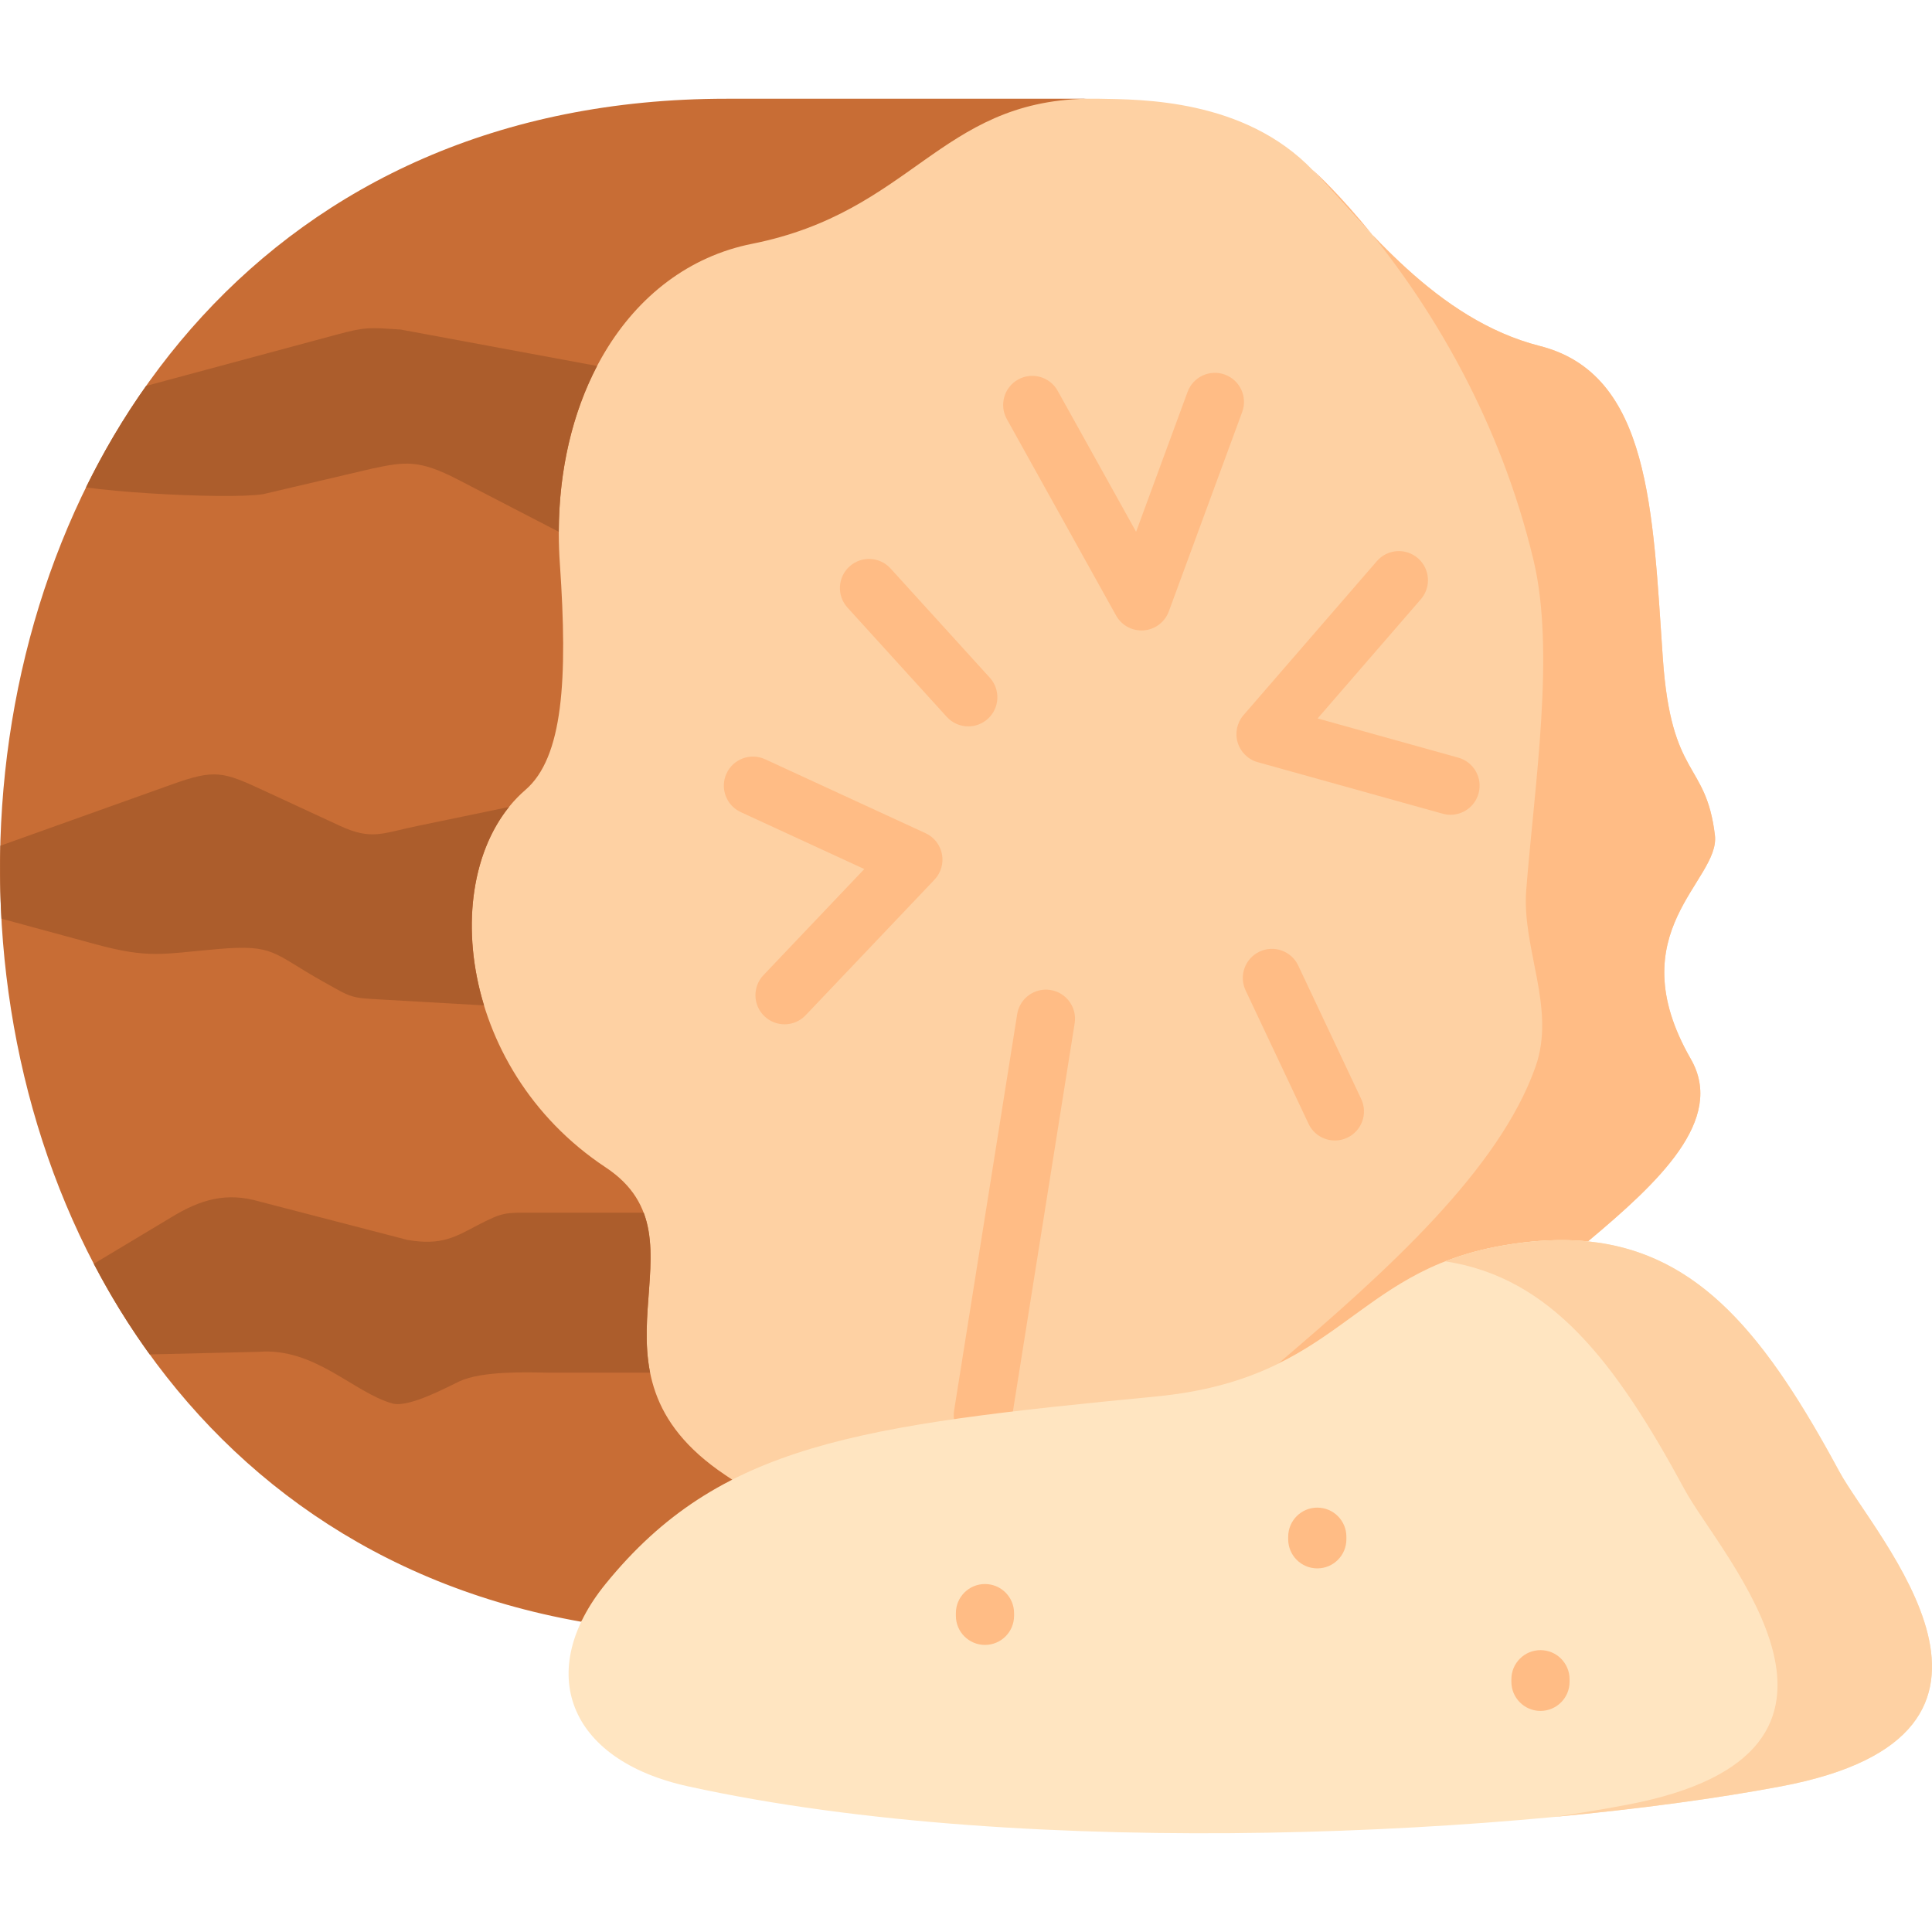 <svg id="Capa_1" enable-background="new 0 0 512 512" height="512" viewBox="0 0 512 512" width="512" xmlns="http://www.w3.org/2000/svg"><g><g><path clip-rule="evenodd" d="m192.529 26.166c-242.348 0-256.719 365.195-38.481 403.618 1.544-3.296 32.36 1.077 35.121-2.309 10.036-12.352 28.361-28.84 41.128-35.342-.624-.416 18.617-365.165 57.603-365.967z" fill="#c86d35" fill-rule="evenodd"/></g><g><path clip-rule="evenodd" d="m199.269 64.618c-33.226 6.622-53.891 41.838-50.893 84.863 2.108 30.554.861 51.25-9.145 59.861-23.457 20.251-18.855 73.461 21.289 100.036 29.098 19.271-10.006 53.537 31.622 81.478.653.445 1.277.861 1.9 1.277 18.43 21.44 28.069 24.814 56.128 21.162 13.569-1.752 30.366-6.556 47.587-8.219 22.744-2.197 40.085 3.268 51.338-4.66 12.797-8.997 26.438-21.674 47.52-25.386 8.403-1.485 17.298-46.737 24.217-46.054 18.736-15.678 36.492-32.247 27.258-48.311-19.478-33.88 7.809-47.242 6.384-59.297-2.375-19.865-11.58-14.698-13.807-46.945-2.702-39.076-3.266-75.272-32.572-82.725-27.643-7.037-46.29-32.039-60.127-46.529-18.201-19.033-45.637-18.796-56.653-19.004h-3.415c-38.986.802-46.26 30.02-88.631 38.453z" fill="#fed1a3" fill-rule="evenodd"/></g><g><path clip-rule="evenodd" d="m347.968 45.169c-1.158-1.188 21.2 18.291 39.817 53.833 7.364 14.075 14.133 30.673 18.617 49.469 5.79 24.17.267 59.535-1.93 87.327-1.247 15.559 7.987 31.356 2.435 46.974-9.62 27.169-39.194 53.952-68.203 78.627 5.463-2.672 10.155-5.701 14.579-8.849 12.797-8.997 23.576-18.707 44.657-22.418 8.403-1.485 15.974-1.841 22.893-1.158 18.736-15.678 36.492-32.247 27.258-48.311-19.478-33.88 7.809-47.242 6.384-59.297-2.375-19.865-11.58-14.698-13.807-46.945-2.702-39.076-3.266-75.272-32.572-82.725-27.645-7.035-46.292-32.037-60.128-46.527z" fill="#ffbc85" fill-rule="evenodd"/></g><g><path d="m256.607 192.497c-2.097 0-4.187-.85-5.709-2.525l-26.308-28.951c-2.863-3.152-2.631-8.029.521-10.893 3.152-2.862 8.029-2.631 10.893.521l26.308 28.951c2.863 3.152 2.631 8.029-.521 10.893-1.478 1.342-3.334 2.004-5.184 2.004z" fill="#ffbc85"/></g><g><path d="m302.507 167.079c-2.782 0-5.37-1.505-6.737-3.963l-28.95-52.052c-2.069-3.722-.731-8.417 2.991-10.487 3.722-2.069 8.418-.73 10.487 2.991l20.779 37.362 13.644-37.078c1.471-3.998 5.903-6.044 9.9-4.574 3.997 1.471 6.044 5.903 4.574 9.899l-19.449 52.854c-1.041 2.829-3.635 4.792-6.641 5.025-.2.016-.4.023-.598.023z" fill="#ffbc85"/></g><g><path d="m207.908 271.451c-1.908 0-3.819-.704-5.311-2.122-3.086-2.934-3.211-7.814-.277-10.901l26.726-28.122-32.737-15.089c-3.868-1.783-5.557-6.363-3.775-10.231 1.783-3.867 6.363-5.556 10.231-3.775l42.519 19.598c2.259 1.041 3.877 3.108 4.345 5.551s-.271 4.961-1.984 6.764l-34.146 35.929c-1.516 1.593-3.552 2.398-5.591 2.398z" fill="#ffbc85"/></g><g><path d="m384.404 215.926c-.685 0-1.382-.092-2.073-.285l-49.022-13.658c-2.546-.709-4.551-2.673-5.313-5.203-.763-2.53-.177-5.275 1.554-7.273l35.334-40.799c2.787-3.219 7.657-3.568 10.877-.781 3.219 2.788 3.568 7.658.78 10.877l-27.36 31.591 37.289 10.39c4.102 1.143 6.502 5.395 5.358 9.498-.95 3.41-4.048 5.643-7.424 5.643z" fill="#ffbc85"/></g><g><path d="m260.474 382.741c-.403 0-.81-.032-1.221-.097-4.206-.669-7.072-4.621-6.404-8.827l16.716-105.054c.67-4.205 4.619-7.073 8.827-6.403 4.206.669 7.072 4.621 6.404 8.827l-16.716 105.054c-.604 3.795-3.881 6.5-7.606 6.5z" fill="#ffbc85"/></g><g><path d="m353.762 302.244c-2.892 0-5.663-1.634-6.979-4.422l-16.687-35.364c-1.817-3.851-.168-8.447 3.684-10.264 3.847-1.817 8.446-.169 10.264 3.683l16.687 35.364c1.817 3.851.168 8.447-3.684 10.264-1.062.501-2.182.739-3.285.739z" fill="#ffbc85"/></g><g><path clip-rule="evenodd" d="m90.061 218.844-20.191-9.354c-10.749-4.988-12.886-5.701-24.259-1.633l-45.518 16.272c-.148 6.443-.059 12.887.297 19.33l24.793 6.74c14.43 3.919 17.726 2.583 32.572 1.307 15.084-1.307 14.49 1.128 27.792 8.581 8.017 4.484 7.126 4.335 16.271 4.84l26.456 1.514c-6.057-19.776-3.504-40.026 6.621-52.586l-24.348 5.048c-9.292 1.901-11.964 3.86-20.486-.059z" fill="#ac5d2c" fill-rule="evenodd"/></g><g><path clip-rule="evenodd" d="m145.378 363.776h26.901c-3.029-15.114 2.91-30.198-1.692-42.402h-29.395c-7.334 0-7.779-.208-14.519 3.266-5.968 3.118-9.62 5.523-18.706 3.949l-39.134-10.155c-8.7-2.554-15.618-.683-23.724 4.335l-20.25 12.144c4.365 8.373 9.294 16.391 14.816 24.022l28.801-.683c14.965-1.217 25.238 10.838 35.542 13.689 4.424 1.217 15.024-4.632 17.756-5.879 5.966-2.762 17.606-2.405 23.604-2.286z" fill="#ac5d2c" fill-rule="evenodd"/></g><g><path clip-rule="evenodd" d="m22.778 129.171c9.353 1.277 23.843 2.138 34.621 2.257 5.434.059 9.947-.089 12.352-.475l28.861-6.77c8.789-1.871 12.471-2.405 22.744 2.91l26.723 13.837c.059-16.509 3.682-31.564 10.155-43.946l-52.05-9.65c-8.254-.534-9.175-.772-17.162 1.396l-50.299 13.54c-6.028 8.491-11.342 17.518-15.945 26.901z" fill="#ac5d2c" fill-rule="evenodd"/></g><g><path clip-rule="evenodd" d="m182.344 473.402c-32.097-7.037-40.56-30.643-21.854-53.655 30.227-37.176 66.956-42.016 145.967-49.676 48.577-4.721 51.843-32.93 91.482-39.937 44.568-7.898 65.917 16.153 89.463 59.772 9.383 17.37 58.315 69.6-15.41 83.497-67.342 12.708-198.433 20.042-289.648-.001z" fill="#ffe5c1" fill-rule="evenodd"/></g><g><path clip-rule="evenodd" d="m382.975 334.261c27.94 4.246 45.043 26.397 63.482 60.514 9.383 17.4 58.316 69.63-15.381 83.527-5.938 1.128-12.382 2.197-19.241 3.207 22.922-2.138 43.499-4.959 60.156-8.106 73.726-13.896 24.793-66.126 15.41-83.497-19.122-35.394-36.789-57.901-66.57-60.93-6.918-.683-14.49-.327-22.893 1.158-5.64.979-10.539 2.404-14.963 4.127z" fill="#fed1a3" fill-rule="evenodd"/></g><g><path d="m349.096 415.64c-4.259 0-7.711-3.452-7.711-7.711v-.683c0-4.259 3.452-7.711 7.711-7.711s7.711 3.452 7.711 7.711v.683c-.001 4.259-3.452 7.711-7.711 7.711z" fill="#ffbc85"/></g><g><path d="m261.028 435.92c-4.259 0-7.711-3.452-7.711-7.711v-.713c0-4.259 3.452-7.711 7.711-7.711s7.711 3.452 7.711 7.711v.713c0 4.259-3.452 7.711-7.711 7.711z" fill="#ffbc85"/></g><g><path d="m408.243 453.41c-4.259 0-7.711-3.452-7.711-7.711v-.683c0-4.259 3.452-7.711 7.711-7.711s7.711 3.452 7.711 7.711v.683c0 4.258-3.452 7.711-7.711 7.711z" fill="#ffbc85"/></g></g></svg>
